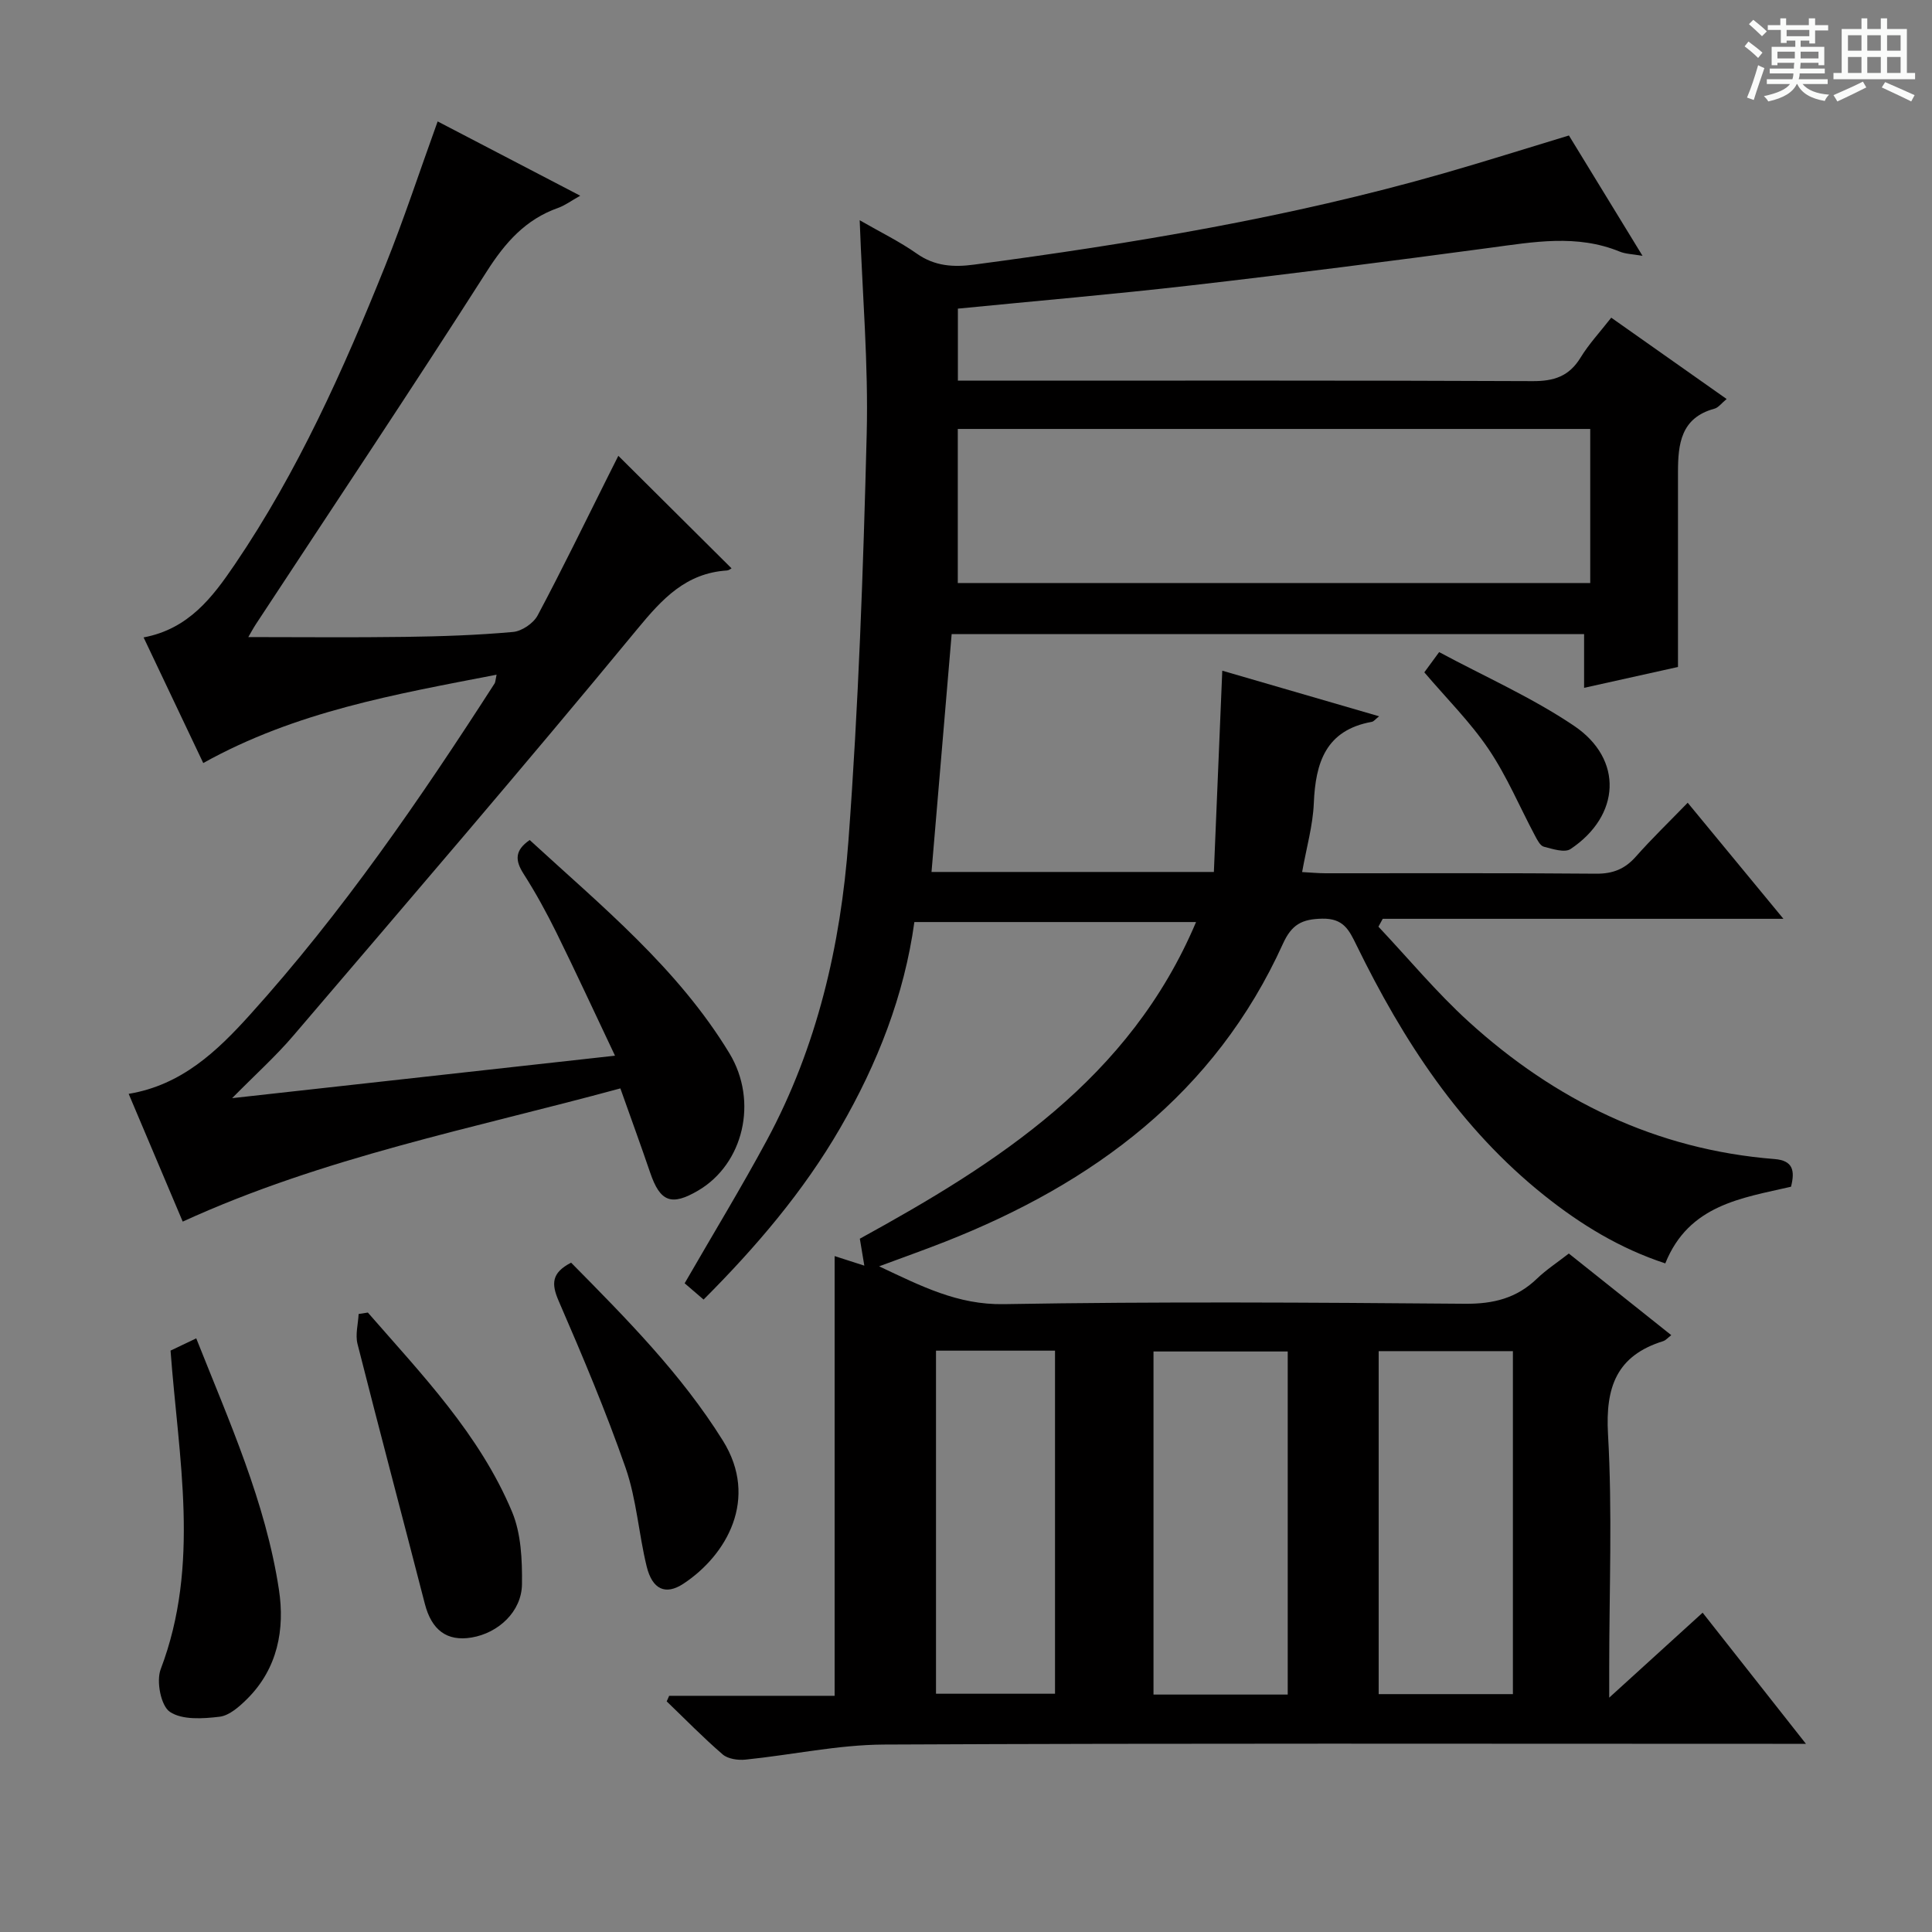 <svg enable-background="new 0 0 400 400" viewBox="0 0 400 400" xmlns="http://www.w3.org/2000/svg"><rect x="0" y="0" width="400" height="400" fill="#808080" stroke="none"/><path d="m361.2 9.6.8-1c.9.7 1.9 1.4 2.9 2.3l-.9 1.1c-1-1-2-1.8-2.8-2.4zm.5 10.6c.9-2.1 1.6-4.3 2.3-6.7.4.2.8.4 1.3.6-.7 2.1-1.5 4.3-2.2 6.6zm.4-15.2.9-.9c1 .8 2 1.6 2.8 2.4l-1 1c-.9-.9-1.8-1.7-2.7-2.5zm12.5-1.2h1.2v1.4h2.7v1.1h-2.7v2.7h-1.2v-.6h-1.8v1.3h4.9v3.8h-1.2v-.5h-3.7c0 .4-.1.9-.1 1.2h5.1v1h-5.2c0 .5-.1.9-.2 1.2h6v1h-5.2c1.1 1.3 2.9 2 5.5 2.2-.4.4-.7.8-.9 1.3-2.9-.5-4.8-1.6-5.7-3.5h-.1c-.8 1.7-2.7 2.9-5.9 3.6-.2-.4-.6-.8-.9-1.1 2.8-.6 4.6-1.4 5.4-2.5h-4.8v-1h5.3c.1-.3.2-.7.2-1.2h-4.9v-1h5c0-.4 0-.8.1-1.2h-3.5v.5h-1.2v-3.8h4.9v-1.3h-1.8v.5h-1.2v-2.7h-2.7v-1h2.6v-1.4h1.2v1.4h4.7v-1.4zm-6.6 8.3h3.6c0-.4 0-.9 0-1.4h-3.6zm1.9-4.6h4.7v-1.3h-4.7zm6.6 3.2h-3.7v1.4h3.7z" fill="#fafbfa"/><path d="m385.3 3.8h1.3v2.2h2.8v-2.2h1.3v2.2h4.1v9.1h1.7v1.3h-16.9v-1.3h1.7v-9.1h4.1v-2.2zm.4 13.1.7 1.2c-1.8.9-3.8 1.9-6 2.9-.2-.4-.5-.8-.8-1.3 2.3-1 4.3-1.9 6.1-2.8zm-3.1-6.4h2.8v-3.2h-2.8zm0 4.6h2.8v-3.3h-2.8zm4-4.6h2.8v-3.2h-2.8zm0 4.6h2.8v-3.3h-2.8zm3.7 1.9c2.1.9 4.1 1.8 6.1 2.7l-.7 1.3c-2.2-1.1-4.2-2-6.1-2.9zm3.2-9.7h-2.8v3.2h2.8zm-2.8 7.8h2.8v-3.3h-2.8z" fill="#fafbfa"/><g fill="#010000"><path d="m138.54 351.1h34.26c0-30.55 0-60.73 0-91.04 1.66.54 3.63 1.17 6.15 1.98-.35-2.11-.61-3.67-.93-5.58 28.57-15.69 55.85-33.03 69.61-65.56-19.55 0-38.73 0-58.32 0-2.09 15.18-7.65 29.33-15.35 42.63-7.63 13.18-17.45 24.67-28.29 35.53-1.51-1.3-2.84-2.44-3.92-3.37 5.92-10.27 11.71-19.77 16.99-29.56 10.43-19.34 15.32-40.45 16.92-62.06 2.08-28.01 3.07-56.11 3.78-84.19.37-14.43-.89-28.9-1.45-44.28 4.3 2.48 8.28 4.41 11.84 6.92 3.72 2.62 7.63 2.83 11.82 2.27 32.76-4.35 65.32-9.76 97.16-18.88 8.59-2.46 17.12-5.17 26.02-7.86 4.91 8.02 9.83 16.08 15.24 24.92-2.12-.37-3.52-.38-4.73-.88-8.89-3.64-17.85-1.99-26.9-.78-20.57 2.76-41.16 5.4-61.78 7.77-15.99 1.84-32.03 3.21-48.34 4.82v14.91h6.02c37.66 0 75.32-.07 112.99.1 4.43.02 7.54-1.01 9.9-4.86 1.72-2.82 4.02-5.28 6.36-8.28 7.92 5.58 15.74 11.09 23.89 16.84-1.05.86-1.7 1.79-2.54 2.01-6.93 1.88-7.53 7.3-7.53 13.11.01 13.14 0 26.28 0 40.36-5.83 1.3-12.35 2.74-19.44 4.32 0-3.99 0-7.42 0-11.13-44.04 0-87.6 0-130.94 0-1.39 16.45-2.77 32.74-4.17 49.25h58.46c.58-13.91 1.15-27.58 1.74-41.67 10.4 3.02 21.26 6.18 32.47 9.44-.76.59-1.1 1.08-1.52 1.15-9.52 1.72-11.65 8.43-12 16.86-.19 4.59-1.51 9.13-2.42 14.24 1.72.09 3.29.25 4.86.25 18.66.02 37.33-.08 55.99.09 3.48.03 5.97-.96 8.25-3.54 3.3-3.73 6.9-7.2 10.73-11.15 6.55 7.94 12.76 15.46 19.82 24.03-28.41 0-55.69 0-82.96 0-.3.54-.6 1.09-.89 1.63 6.19 6.57 11.99 13.57 18.64 19.63 17.96 16.34 38.87 26.54 63.37 28.48 3.79.3 4.27 2.35 3.41 5.73-10.15 2.35-21.15 3.71-26.03 15.87-9.37-3.07-17.5-8.04-25.03-14.05-17.44-13.91-29.26-32.09-38.91-51.85-1.53-3.12-2.67-5.55-7.07-5.47-4.23.08-6.34 1.2-8.16 5.21-14.06 31-39.21 49.59-70 61.7-4.27 1.68-8.6 3.21-13.6 5.07 8.69 4.08 16.25 8 25.83 7.83 31.82-.55 63.66-.34 95.48-.08 5.86.05 10.68-1.14 14.89-5.2 1.9-1.83 4.16-3.3 6.6-5.2 7.04 5.61 14.03 11.18 21.21 16.9-.69.52-1.13 1.06-1.68 1.24-9.62 3-11.97 9.48-11.42 19.24.92 16.11.25 32.32.25 48.48v6.09c7.02-6.39 13.1-11.92 19.34-17.59 6.95 8.82 13.79 17.51 21.39 27.15-3.08 0-5 0-6.92 0-61.32 0-122.65-.14-183.97.15-9.55.05-19.09 2.15-28.66 3.12-1.55.16-3.62-.13-4.72-1.07-4.03-3.47-7.76-7.3-11.6-10.99.18-.36.34-.76.51-1.15zm190.7-262.29c-43.91 0-87.44 0-130.94 0v31.9h130.94c0-10.56 0-20.98 0-31.9zm-62.63 262.03c0-23.92 0-47.32 0-71.03-9.4 0-18.57 0-27.79 0v71.03zm18.83-.09h27.79c0-23.77 0-47.28 0-71.01-9.42 0-18.47 0-27.79 0zm-91.65-71.11v71.03h24.64c0-23.82 0-47.31 0-71.03-8.32 0-16.25 0-24.64 0z"/><path d="m128.02 94.37c7.85 7.8 15.6 15.51 23.44 23.3-.18.09-.55.41-.93.44-8.51.55-13.39 5.83-18.59 12.14-23.39 28.37-47.36 56.25-71.24 84.21-3.62 4.24-7.81 8-12.64 12.9 26.8-2.97 52.47-5.82 79.27-8.79-4.2-8.85-8.06-17.22-12.13-25.48-2.06-4.17-4.31-8.28-6.81-12.19-1.75-2.74-1.86-4.83 1.28-6.98 14.85 13.65 30.65 26.52 41.34 44.14 6.04 9.97 2.9 22.93-6.46 28.43-5.55 3.26-7.88 2.35-9.94-3.71-1.92-5.63-3.96-11.21-6.17-17.44-30.6 8.33-61.43 14.23-90.61 27.58-3.74-8.85-7.4-17.48-11.19-26.45 10.99-1.82 18.34-8.87 25.11-16.37 19.13-21.19 35.24-44.66 50.66-68.61.16-.25.15-.62.4-1.8-20.93 4.05-41.55 7.6-60.73 18.29-4.03-8.49-8.1-17.07-12.35-26.01 9.35-1.75 14.29-8.35 18.88-15.1 13.06-19.23 22.5-40.33 31.13-61.8 3.89-9.69 7.15-19.64 10.87-29.93 9.5 4.95 19.14 9.97 29.52 15.38-1.89 1.06-3.15 2.02-4.58 2.52-6.74 2.39-10.94 7.15-14.77 13.16-15.65 24.52-31.83 48.71-47.8 73.03-.6.92-1.11 1.89-1.57 2.67 10.95 0 21.69.11 32.41-.04 7.48-.1 14.96-.35 22.4-1.02 1.82-.16 4.22-1.79 5.09-3.42 5.08-9.53 9.79-19.25 14.63-28.91.74-1.45 1.48-2.93 2.08-4.14z"/><path d="m35.31 279.63c1.52-.72 3.26-1.56 5.32-2.54 6.82 17.21 14.36 33.88 17.12 52.03 1.25 8.2-.26 16.32-6.55 22.59-1.61 1.6-3.69 3.47-5.73 3.72-3.44.41-7.74.71-10.3-1.01-1.86-1.25-2.85-6.34-1.9-8.83 8.24-21.67 3.7-43.59 2.04-65.96z"/><path d="m76.16 271.75c11.19 12.84 23.14 25.22 29.85 41.24 1.89 4.52 2.12 9.98 2.06 15-.06 5.65-4.87 10.11-10.43 11.04-5.12.86-8.28-1.55-9.68-6.97-4.62-17.94-9.39-35.85-13.94-53.81-.49-1.92.13-4.13.23-6.2.63-.1 1.27-.2 1.91-.3z"/><path d="m118.24 261.42c11.47 11.62 22.8 23.03 31.42 36.84 7.52 12.04.76 23.76-8.18 29.64-3.68 2.42-6.43 1.2-7.6-3.61-1.65-6.75-2.09-13.87-4.35-20.37-4.08-11.72-8.93-23.19-13.87-34.59-1.54-3.56-1.47-5.81 2.58-7.91z"/><path d="m294.89 139.2c.73-1 1.58-2.16 3.07-4.19 9.44 5.08 19.23 9.39 27.95 15.28 10.24 6.92 9.58 18.59-.74 25.49-1.22.82-3.74-.01-5.54-.48-.76-.2-1.36-1.41-1.82-2.27-3.19-5.99-5.84-12.35-9.62-17.94-3.79-5.61-8.68-10.46-13.3-15.89z"/></g></svg>